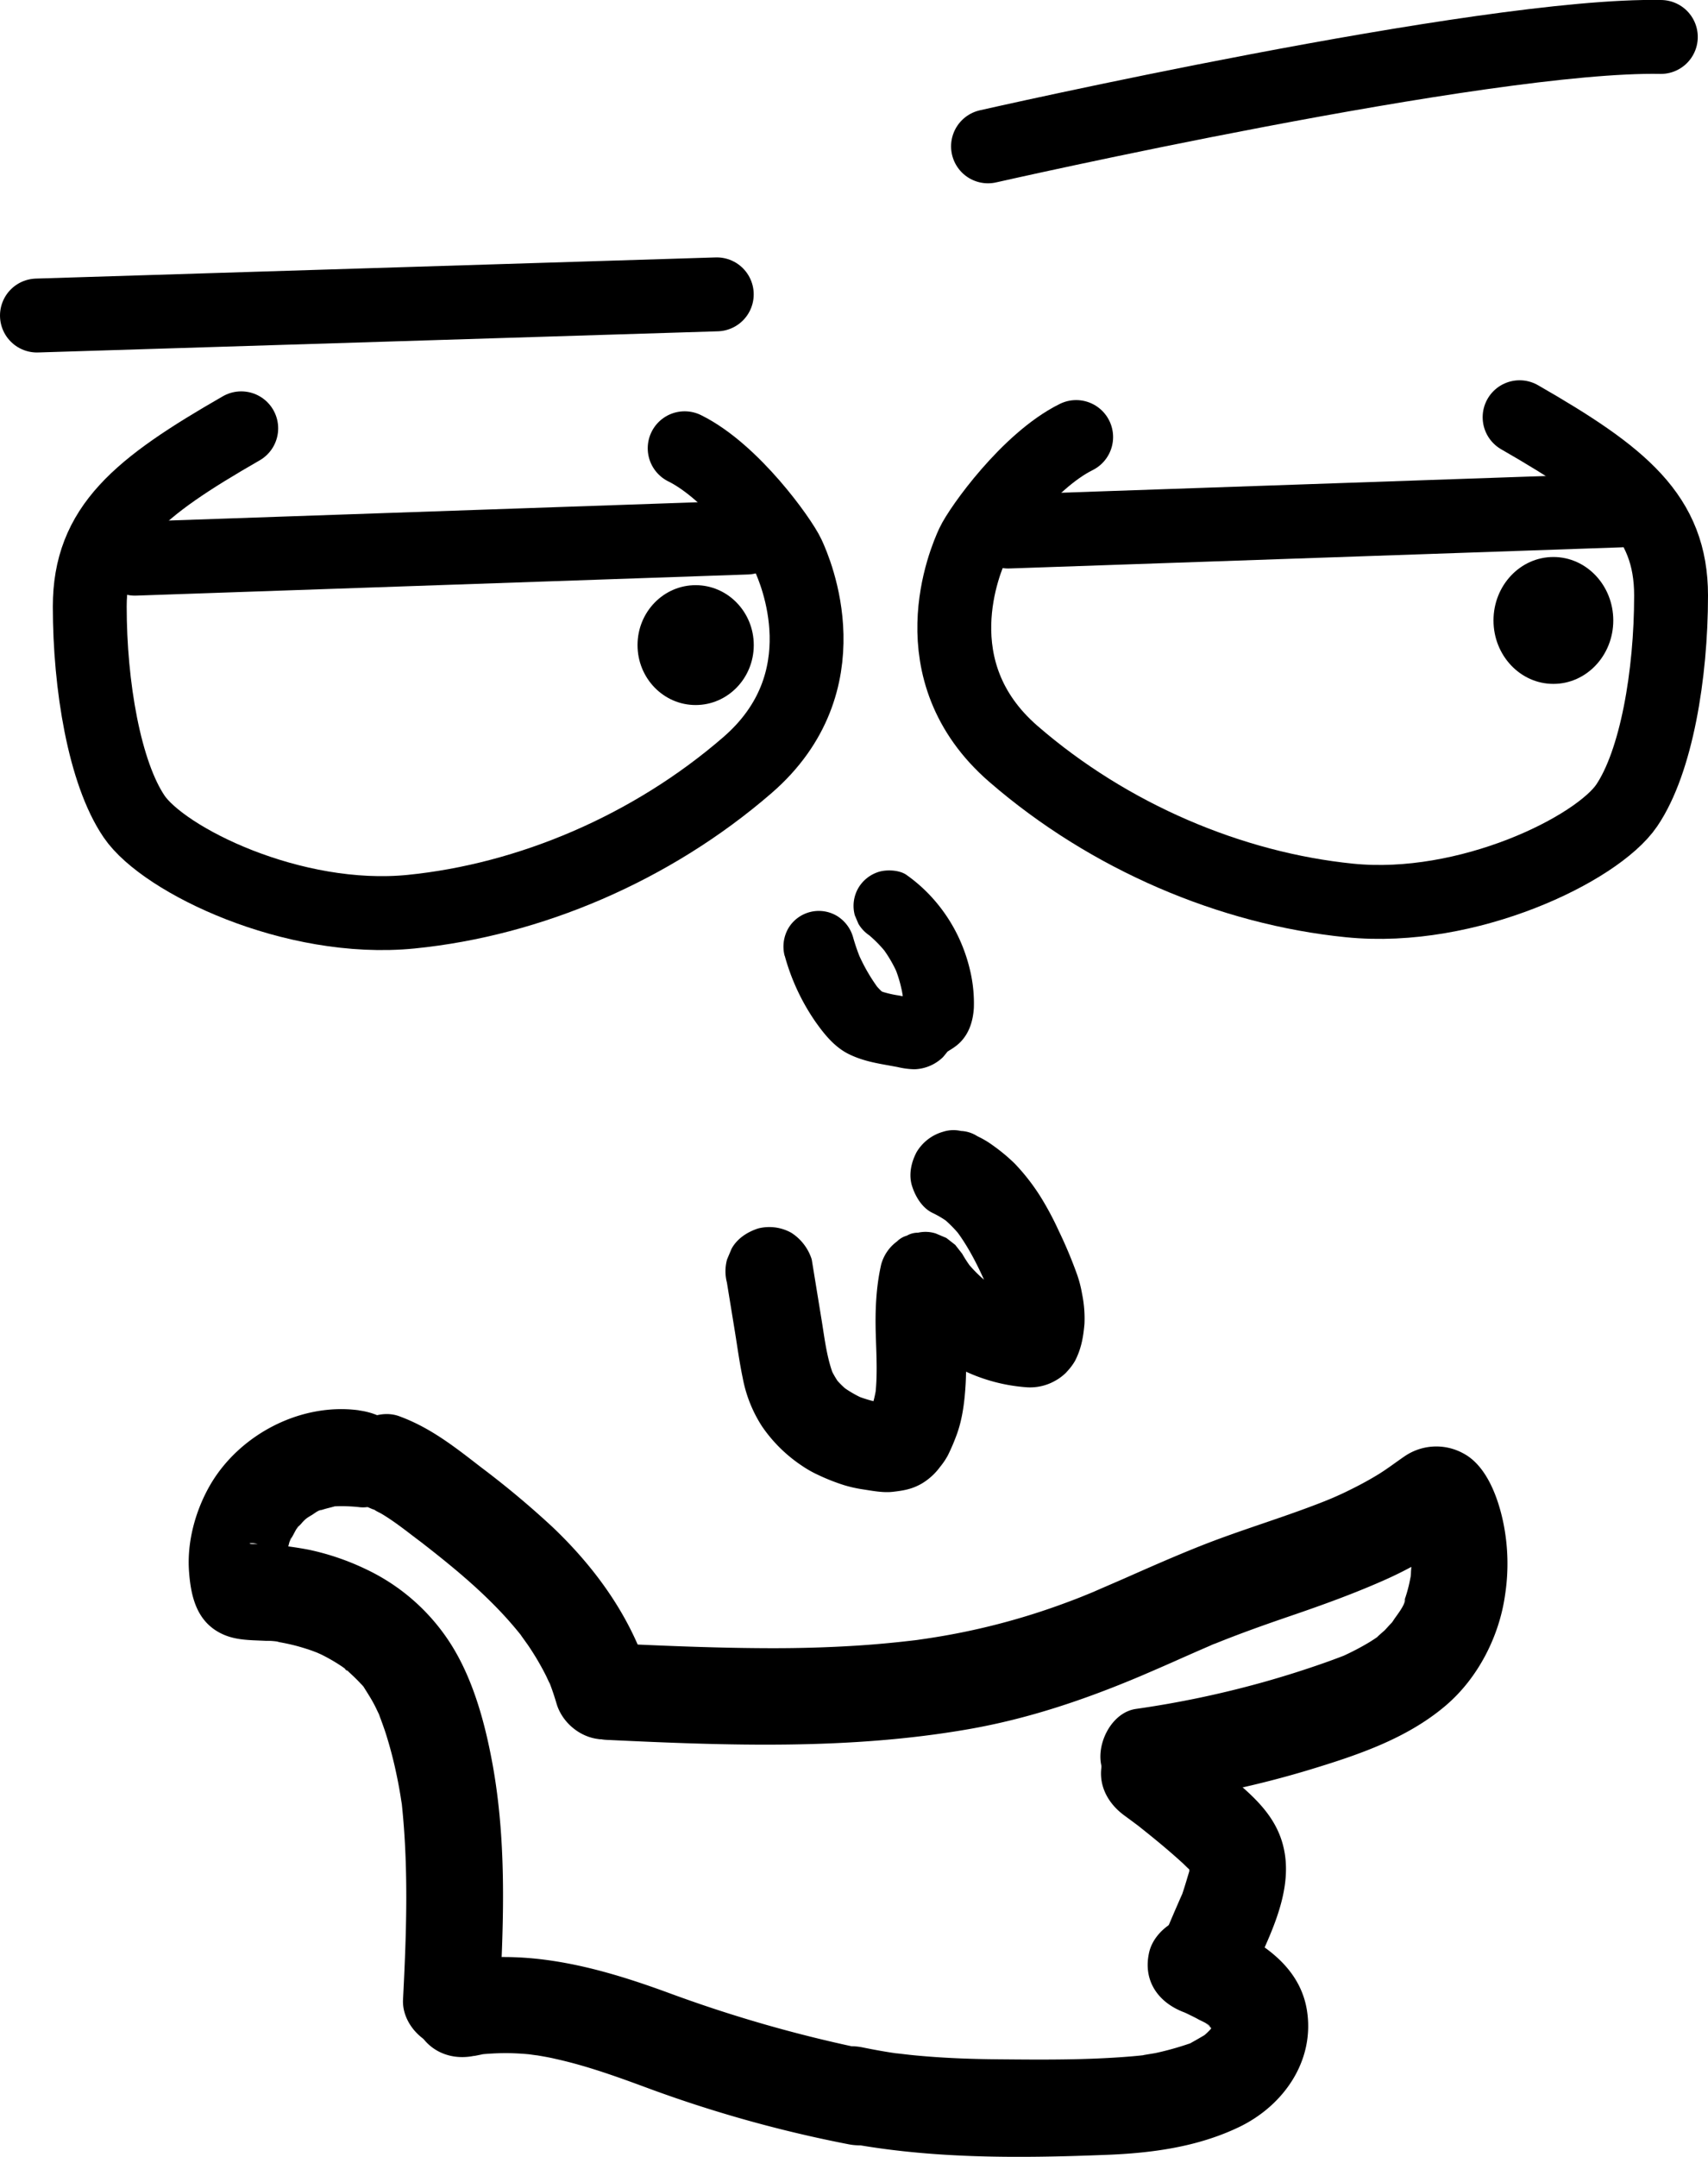 <svg xmlns="http://www.w3.org/2000/svg" viewBox="0 0 578.09 729.5">
  <defs>
    <style>
      .a {
        fill: none;
        stroke: #000;
        stroke-linecap: round;
        stroke-miterlimit: 10;
        stroke-width: 25px;
      }
    </style>
  </defs>
  <line class="a" x1="242.6" y1="99.56" x2="12.5" y2="106.72"/>
  <path class="a" d="M340.92,56S509,17.85,568.65,19" transform="translate(-6.52 -6.5)"/>
  <path class="a" d="M88.17,151.37c-35,20.09-51.27,33.49-51.27,60.28s5,56.27,15,71,53.78,36.2,93.8,32.2S227,293.41,259.5,265.28s16.26-65.64,13.75-71-18.75-28.14-35-36.17" transform="translate(-6.52 -6.5)"/>
  <line class="a" x1="252.74" y1="181.81" x2="45.65" y2="188.96"/>
  <line class="a" x1="548.32" y1="172.63" x2="341.23" y2="179.78"/>
  <path class="a" d="M520.84,147.62c35,20.09,51.27,33.49,51.27,60.29s-5,56.26-15,71-53.77,36.17-93.79,32.15S382,289.63,349.52,261.49s-16.26-65.64-13.76-71,18.76-28.13,35-36.17" transform="translate(-6.52 -6.5)"/>
  <ellipse cx="235.45" cy="218.19" rx="19.67" ry="20.27"/>
  <ellipse cx="525.76" cy="209.85" rx="20.27" ry="21.46"/>
  <path d="M272.11,329.72A73,73,0,0,0,282.46,352c3,4.25,6.44,8.56,11.2,10.95,4.28,2.14,8.57,3,13.21,3.82l3.4.62a27.33,27.33,0,0,0,5.69.76,14.45,14.45,0,0,0,9.7-4.08,38.56,38.56,0,0,0,3.2-4.21L327,362.26a8.27,8.27,0,0,1,.74-.71l-2.43,1.88c2-1.45,4.08-2.38,5.91-4.12,3.32-3.16,4.63-7.46,4.91-11.92a48.13,48.13,0,0,0-1.31-12.82,56.25,56.25,0,0,0-4.22-11.82,54.74,54.74,0,0,0-6.88-10.67,52.93,52.93,0,0,0-10.26-9.57c-2.32-1.74-6.58-1.94-9.24-1.21a12.21,12.21,0,0,0-7.17,5.52,12.07,12.07,0,0,0-1.21,9.25l1.21,2.86a12,12,0,0,0,4.3,4.31l.62.46-2.47-1.85a41.91,41.91,0,0,1,7.32,7.38l-1.87-2.43a44.12,44.12,0,0,1,5.44,9.32l-1.21-2.87a43.68,43.68,0,0,1,3,10.76l-.43-3.19a30,30,0,0,1,.27,7.39l.43-3.19a7.87,7.87,0,0,1-.29,1.16l1.21-2.86a5,5,0,0,1-.57,1l1.88-2.43a6.9,6.9,0,0,1-.72.71l2.43-1.88c-1,.73-2.09,1.22-3.08,1.93a17.88,17.88,0,0,0-4.25,3.89c-.67.87-1.29,1.75-1.93,2.63l1.87-2.43a2.56,2.56,0,0,1-.45.48l2.43-1.87a2.46,2.46,0,0,1-.56.34l2.86-1.21-.35.09,3.19-.43a4.05,4.05,0,0,1-1.1,0l3.19.43c-2.55-.44-5.1-.93-7.65-1.4a34.42,34.42,0,0,1-6.7-1.68l2.86,1.21a14.43,14.43,0,0,1-3.22-1.88l2.42,1.88a23.37,23.37,0,0,1-3.41-3.55l1.88,2.43a60.81,60.81,0,0,1-7.62-13.16l1.21,2.87a66.82,66.82,0,0,1-2.75-7.88,12.41,12.41,0,0,0-5.51-7.17,12,12,0,0,0-16.42,4.3h0a12.44,12.44,0,0,0-1.21,9.25Z" transform="translate(-6.52 -6.5)"/>
  <path d="M252.58,440.48l2.67,16.37c.85,5.26,1.57,10.58,2.67,15.8A45.37,45.37,0,0,0,264.48,489,49.74,49.74,0,0,0,278,502.29a37.29,37.29,0,0,0,5.29,3,69,69,0,0,0,9,3.55,44.45,44.45,0,0,0,6.15,1.38c3.25.49,6.91,1.23,10.25.85,3.7-.42,6.54-.9,9.86-2.82a21,21,0,0,0,6.14-5.6,24.52,24.52,0,0,0,2.66-3.94,69.06,69.06,0,0,0,2.78-6.44c2.09-5.42,2.83-11.42,3.19-17.17.69-10.76-1-21.56.34-32.3l-.54,4c.21-1.54.48-3.07.83-4.58l-27.41,3.58a60.92,60.92,0,0,0,20.08,20.92,59.33,59.33,0,0,0,27.5,9,17.23,17.23,0,0,0,9.55-2.22,16.8,16.8,0,0,0,3.63-2.7l.45-.5a20,20,0,0,0,2.6-3.47c2.13-4.12,2.82-8,3.22-12.61a41.57,41.57,0,0,0-.82-10.14,40.28,40.28,0,0,0-1.7-6.56,152.26,152.26,0,0,0-6.22-14.8,103.21,103.21,0,0,0-5.21-9.94,70.09,70.09,0,0,0-9.63-12.7,60.56,60.56,0,0,0-7.29-6.08,31.33,31.33,0,0,0-5.37-3.2,11.09,11.09,0,0,0-5.58-1.78,11.42,11.42,0,0,0-6,.26,15.28,15.28,0,0,0-9,6.9c-1.84,3.48-2.76,7.7-1.51,11.55,1.14,3.53,3.4,7.32,6.89,9a32.42,32.42,0,0,1,5.95,3.65l-3-2.35a41.58,41.58,0,0,1,7.17,7.35l-2.35-3c5,6.54,8.51,14.1,11.72,21.63l-1.5-3.64a50.31,50.31,0,0,1,3.82,12.57l-.53-4a25.31,25.31,0,0,1,0,6.15l.54-4a19.41,19.41,0,0,1-.87,3.69l1.52-3.59a6.53,6.53,0,0,1-.47.91l2.34-3a2.27,2.27,0,0,1-.44.49l3-2.34a1.85,1.85,0,0,1-.59.35l3.58-1.51a2.7,2.7,0,0,1-.69.18l4-.54a14.37,14.37,0,0,1-3-.19l4,.54A45.17,45.17,0,0,1,345.13,443l3.58,1.51a47.74,47.74,0,0,1-10.35-6.06l3,2.34a46.18,46.18,0,0,1-8-7.93l2.35,3a45.72,45.72,0,0,1-3.53-5.31l-2.35-3-3-2.34-3.59-1.52a11.42,11.42,0,0,0-6-.26,7.38,7.38,0,0,0-3.78,1,7.55,7.55,0,0,0-3.31,1.93,14.35,14.35,0,0,0-5.38,7.79c-1.82,7.95-2.08,16.08-1.82,24.2.21,6.87.62,13.78-.26,20.62l.54-4a41.13,41.13,0,0,1-2.59,10l1.52-3.58a20.65,20.65,0,0,1-2.45,4.5l2.34-3a10.13,10.13,0,0,1-1.31,1.31l3-2.34a7.53,7.53,0,0,1-1.32.76l3.58-1.51a9.45,9.45,0,0,1-1.58.43l4-.54a22.28,22.28,0,0,1-5.53-.21l4,.53a44.35,44.35,0,0,1-11.08-3l3.58,1.51a38.27,38.27,0,0,1-8.24-4.77l3,2.35a32,32,0,0,1-5.4-5.33l2.35,3a29,29,0,0,1-3.67-6.25l1.51,3.59c-2.52-6.09-3.25-12.77-4.3-19.22l-3.38-20.73a16.68,16.68,0,0,0-6.89-9A15.29,15.29,0,0,0,263.11,422c-3.63,1.17-7.13,3.42-9,6.89l-1.51,3.59a15.08,15.08,0,0,0,0,8Z" transform="translate(-6.52 -6.5)"/>
  <path d="M128,483.5c-19.87-2.67-40.75,8.36-50.57,25.65-4.84,8.55-7.67,19-6.93,28.91.58,7.79,2.28,15.85,9.56,20.21,5.27,3.16,10.73,2.89,16.57,3.21a21.76,21.76,0,0,1,4.83.43c-3.73-1.11-1.31-.16-.15.05,1,.18,2,.38,3,.6,1.57.35,3.14.76,4.68,1.23q1.45.44,2.88.93c.47.16,4.29,1.64,2,.7s1.15.56,1.33.65c.72.35,1.43.72,2.13,1.1a57.74,57.74,0,0,1,5.1,3.1c.26.17,1.89,1.39,1.93,1.37-.49.3-2.34-2-.52-.34,1.59,1.51,3.2,2.92,4.67,4.55a16.08,16.08,0,0,1,1.93,2.27c-.24-.4-2-2.92-.43-.42,1.11,1.77,2.22,3.5,3.19,5.36.53,1,1,2.06,1.52,3.11.32.66,1,2.86,0-.07.78,2.22,1.64,4.41,2.36,6.66a139.89,139.89,0,0,1,3.61,13.76q.7,3.27,1.26,6.63c.17,1,.31,2,.48,3,.63,3.93-.17-2,.2,1.63,2.2,21.67,1.42,43.28.3,65-.45,8.55,7.84,16.74,16.35,16.35,9.24-.41,15.87-7.18,16.36-16.35,1.43-27.63,2.45-55.35-3-82.67-2.58-13.08-6.63-27-14-38.28a68.88,68.88,0,0,0-28-24.46,85.7,85.7,0,0,0-19.39-6.67,114.71,114.71,0,0,0-12.1-1.7c-1.64-.14-3.25-.23-4.84-.27h-1.8c-3.73.07.27-1.3,4.14,1.36l5.87,5.86c.61,1,.82,5.09.78,2.17,0-1.26-.11-2.52-.07-3.78a15,15,0,0,1,.12-1.89c.12-1.25.06-.82-.18,1.22a30.9,30.9,0,0,1,.82-3.7c.23-.82.65-2.95,1.22-3.6q-1.14,2.65-.36,1c.27-.57.58-1.13.89-1.68s1.48-2.95,2-3.18c-1.17,1.45-1.36,1.73-.6.81a18.6,18.6,0,0,1,1.28-1.4,12.34,12.34,0,0,1,2.78-2.57l-1.31,1c.69-.49,1.39-1,2.11-1.39.89-.54,2.35-1.75,3.34-1.81l-1.59.65c.82-.31,1.58-.6,2.38-.82,1.21-.38,2.45-.62,3.67-1,3-.82-1.92,0,0,0a54.52,54.52,0,0,1,8.18.26c8.51,1.13,16.71-8.34,16.36-16.36-.45-9.81-7.24-15.13-16.36-16.35Z" transform="translate(-6.52 -6.5)"/>
  <path d="M167,701.88c.31-.06,5.22-1,1.63-.43,1.49-.22,3-.32,4.52-.4q3.78-.22,7.57-.07c1.51.07,3,.16,4.54.3.35,0,5.18.76,1.7.16,2.51.43,5,.82,7.5,1.41,11.14,2.45,21.88,6.41,32.57,10.36a435.54,435.54,0,0,0,66.72,18.54c8.36,1.64,18.06-2.39,20.12-11.45,1.85-8.12-2.45-18.33-11.45-20.11a459.73,459.73,0,0,1-69.55-19.63C208.75,671.71,184,665,158.26,670.28c-8.39,1.73-14,12.1-11.44,20.12,2.87,8.88,11.13,13.27,20.11,11.45Z" transform="translate(-6.52 -6.5)"/>
  <path d="M289.74,730.62c29.85,6.12,60.83,5.9,91.15,4.71,15.43-.59,30.83-2.64,44.89-9.35,15.22-7.26,25.87-22.54,23.06-39.69-2.77-16.79-19-25.26-33.27-30.9-8-3.16-18.3,3.45-20.11,11.45-2.15,9.42,2.88,16.73,11.44,20.12l2.07.81c-2.18-.91-2.45-1-.81-.28,1.37.69,2.76,1.32,4.08,2.07.68.37,3.65,1.63,3.85,2.4q-2.73-2.19-.72-.51l.82.73c.5.5,1,1,1.45,1.56q-2.17-2.94-.73-.77c.81,1.56.69,1.19-.35-1.08a14.31,14.31,0,0,1,.56,2c-.27-2.45-.38-2.79-.32-.92.42-2.46.44-2.77,0-1-.92,3.36,1.48-2.53-.16.28-1,1.47-.82,1.33.51-.43-.51.62-1.06,1.21-1.63,1.78s-1.19,1.13-1.81,1.64q2.55-1.89.33-.32-2.13,1.26-4.27,2.45c-2.86,1.64,2.3-.63-1,.43a100.42,100.42,0,0,1-11.17,3.1c-.68.13-6.73,1.07-2.85.57-1.69.22-3.39.38-5.09.53-15.22,1.3-30.74,1.14-46,1-7.92-.08-15.86-.35-23.76-1-1.84-.15-3.68-.31-5.52-.51-.58-.06-6.86-.82-3.5-.36-4.18-.56-8.34-1.32-12.47-2.16-8.36-1.72-18.07,2.41-20.12,11.45-1.86,8.18,2.45,18.28,11.45,20.12Z" transform="translate(-6.52 -6.5)"/>
  <path d="M428.22,679c6.54-15.17,17.65-33.19,12-50.27-2.89-8.68-9.28-14.47-16-20.21s-13.55-11-20.55-16.15-18.54-1.4-22.38,5.86c-4.5,8.51-1.53,17,5.87,22.38,1.22.89,2.45,1.8,3.65,2.7,3,2.23-1.2-1,1.49,1.14q3.56,2.82,7.06,5.72c2.32,1.94,4.62,3.92,6.86,5.95.95.82,1.84,1.8,2.8,2.64,1.21,1.37,1.17,1.25-.14-.35.74,1.36.82,1.47.35.36s-.45-1,0,.52c-.2-2-.27-2.39-.22-1.14a13,13,0,0,1,0,2c.31-1.91.35-2.26.12-1-.82,2.67-1.56,5.28-2.46,7.92-.45,1.09-.34.84.34-.75l-1,2.22-1.93,4.43L400,662.51c-1.8,4.21-2.92,8-1.63,12.61a16.89,16.89,0,0,0,7.51,9.81c7,3.71,18.81,2.52,22.38-5.87Z" transform="translate(-6.52 -6.5)"/>
  <path d="M132.9,517c2.87,1.07-1.09-.81.46.23.72.51,1.63.86,2.37,1.31,1.76,1.05,3.46,2.2,5.12,3.39s3.32,2.46,5,3.74c1,.76,2,1.52,3,2.27s1.57,1.22.25.19c7.29,5.66,14.48,11.45,21.18,17.82,3.14,3,6.16,6.08,9,9.34,1.36,1.55,2.65,3.12,3.94,4.72-.93-1.16-1-1.37-.08,0,.66.92,1.33,1.85,2,2.79a91,91,0,0,1,6.21,10.52c.4.82.75,1.64,1.17,2.45.92,1.72-.87-2.45.21.46.81,2.14,1.51,4.26,2.15,6.44,2.4,8.18,11.62,14.17,20.12,11.45,8.32-2.69,14-11.33,11.45-20.12-5.82-19.85-18.14-37-33-51.09a303.83,303.83,0,0,0-24-20.05c-8.85-6.84-17.1-13.42-27.73-17.33-8-3-18.28,3.32-20.13,11.45-2.11,9.26,2.83,16.93,11.45,20.12Z" transform="translate(-6.52 -6.5)"/>
  <path d="M212.58,595c40.58,1.93,81.31,3.37,121.54-3.61,20.34-3.52,39.5-10,58.45-18,4.66-2,9.29-4,13.9-6.07l5.56-2.45,4.18-1.81a13,13,0,0,1,1.69-.69c8.5-3.44,17.12-6.49,25.79-9.45,10.41-3.56,20.73-7.29,30.8-11.73a132.19,132.19,0,0,0,13.28-6.72c4.25-2.45,8.13-6.14,12.5-8.28L492,528.38l1-.1-8.24-2.22q-5.06-6.25-3-2.61c.75,1.64.67,1.35-.26-.82.6.74.81,2.24,1.13,3.18a44.3,44.3,0,0,1,1.13,4.36c.16.73.3,1.47.41,2.21l-.29-2.11c.87.47.26,6.81.2,7.89,0,.75-.1,1.51-.17,2.25.37-2.45.41-2.8.13-1-.23,1.1-.42,2.22-.69,3.32-.35,1.46-.77,2.92-1.25,4.34a22.2,22.2,0,0,1-.82,2.13l.82-1.83c0,2-2.71,5.29-3.79,6.91-.41.63-.82,1.24-1.29,1.84,1.43-1.8,1.58-2,.45-.67-.82.82-1.5,1.64-2.3,2.46-.47.45-4.19,3.61-1.42,1.48-1.31,1-2.68,1.9-4.09,2.75a90.11,90.11,0,0,1-8.78,4.56c-1.09.47-.88.38.64-.27l-2.65,1q-2.32.87-4.67,1.69-10.11,3.54-20.44,6.42A335.7,335.7,0,0,1,391,584.5c-8.5,1.2-13.9,12.47-11.45,20.12,3,9.32,11,12.71,20.12,11.45a334.4,334.4,0,0,0,49.45-10.81c16.5-5,33.39-10.56,46.7-21.88,10.9-9.25,18.15-23.39,20.11-37.47a69.28,69.28,0,0,0-.6-24.41c-1.74-8.35-5.61-19.27-13.56-23.44a19,19,0,0,0-19.86,1c-3.18,2.17-6.19,4.51-9.51,6.49-3.09,1.86-6.27,3.55-9.52,5.13-1.63.82-3.27,1.55-4.9,2.27l-1.87.82c3.54-1.52-.7.26-1.13.43-13.9,5.52-28.34,9.69-42.25,15.22-8.61,3.42-17.08,7.16-25.55,10.9-3.48,1.53-6.95,3-10.44,4.54-2.4,1,2.15-.82-.28.12l-2.81,1.15c-2.11.86-4.22,1.67-6.35,2.45a233,233,0,0,1-47.05,12.11l-3,.44c-1.94.3,2.34-.27-.82.11-2.45.29-5,.58-7.44.82q-6.72.68-13.46,1.09c-9,.55-18.07.81-27.12.81-18.64,0-37.26-.81-55.87-1.68-8.57-.4-16.74,7.82-16.36,16.36A16.7,16.7,0,0,0,212.59,595Z" transform="translate(-6.52 -6.5)"/>
</svg>

